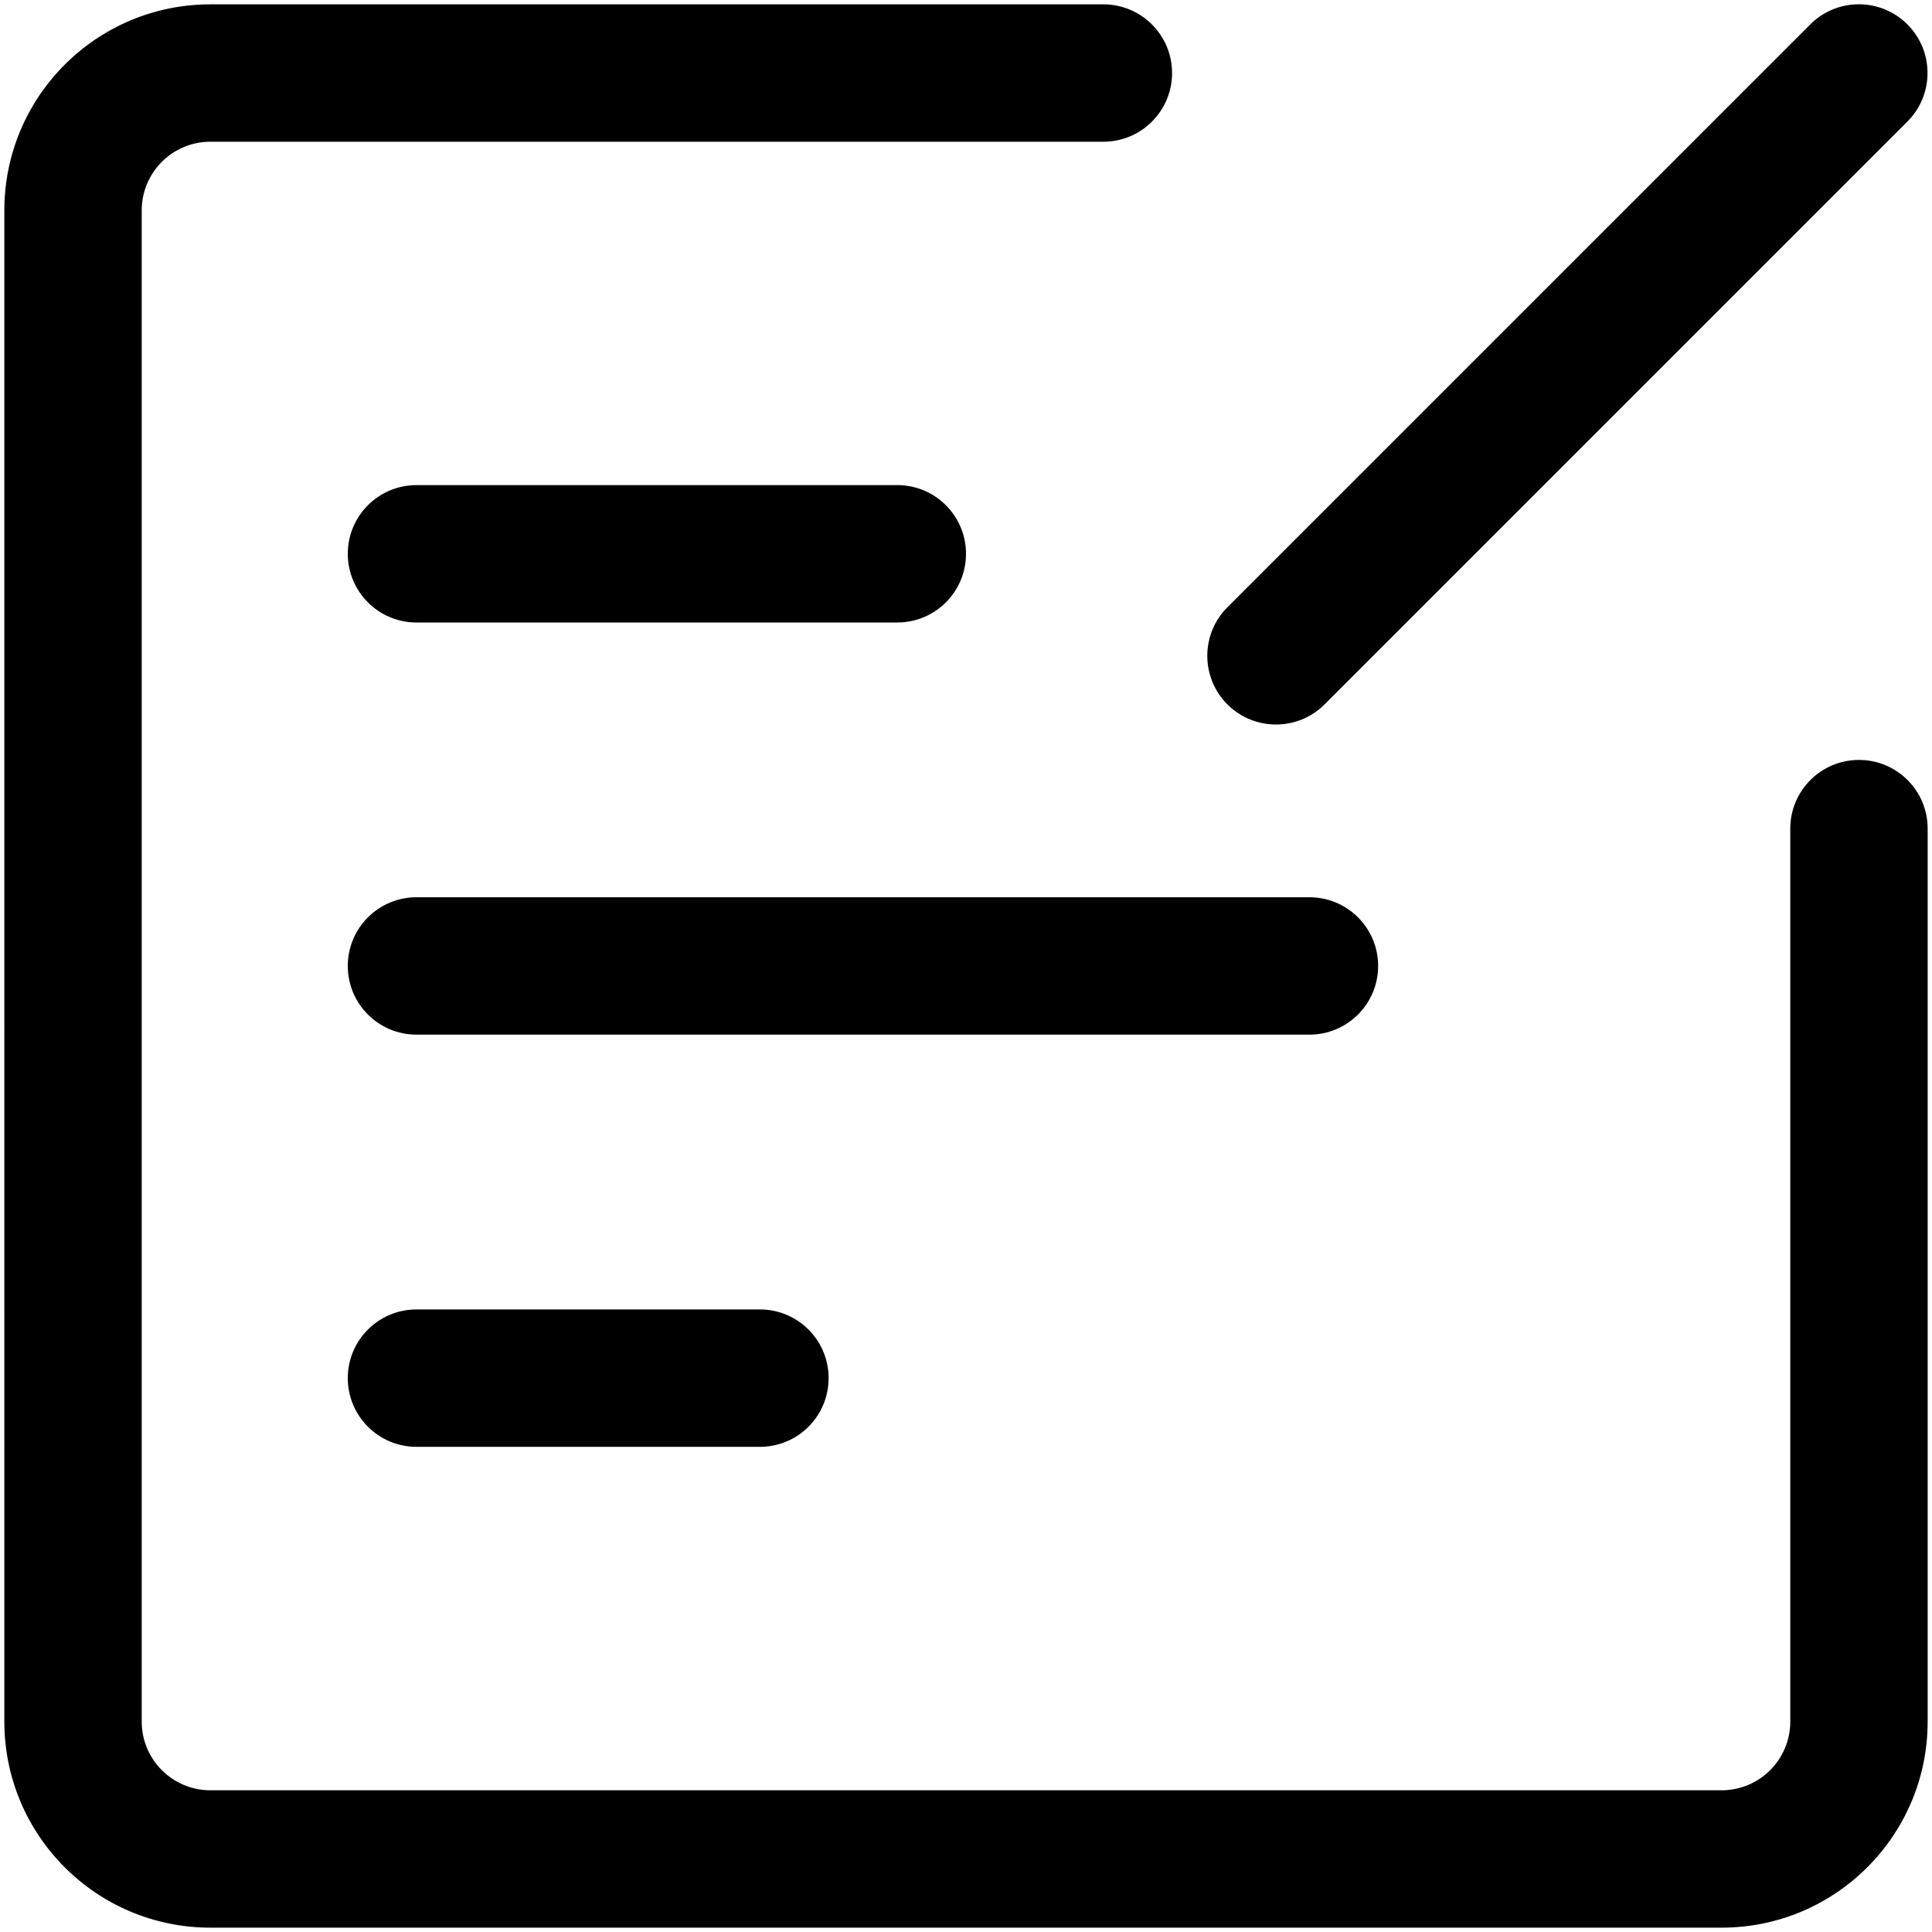 <?xml version="1.0" standalone="no"?><!DOCTYPE svg PUBLIC "-//W3C//DTD SVG 1.1//EN" "http://www.w3.org/Graphics/SVG/1.1/DTD/svg11.dtd"><svg class="icon" width="128px" height="128.00px" viewBox="0 0 1024 1024" version="1.1" xmlns="http://www.w3.org/2000/svg"><path d="M220.742 694.035h182.035c20.107 0 36.408 16.3 36.408 36.408s-16.3 36.408-36.408 36.408H220.742c-20.107 0-36.408-16.3-36.408-36.408 0.001-20.107 16.301-36.408 36.408-36.408zM1010.967 64.422L702.042 373.346c-14.218 14.218-37.269 14.218-51.487 0-14.217-14.217-14.217-37.269 0-51.487L959.479 12.934c14.218-14.218 37.269-14.218 51.487 0 14.218 14.218 14.218 37.27 0 51.487zM220.742 475.563h473.293c20.107 0 36.408 16.3 36.408 36.408s-16.3 36.408-36.408 36.408H220.742c-20.107 0-36.408-16.3-36.408-36.408 0.001-20.106 16.301-36.408 36.408-36.408z m0-218.443h254.85c20.107 0 36.408 16.3 36.408 36.408s-16.3 36.408-36.408 36.408H220.742c-20.107 0-36.408-16.3-36.408-36.408 0.001-20.107 16.301-36.408 36.408-36.408z m728.143 182.064c0-20.107 16.3-36.408 36.408-36.408s36.408 16.3 36.408 36.408v473.293c0 60.321-48.9 109.221-109.221 109.221H111.521c-60.321 0-109.221-48.9-109.221-109.221V111.521c0-60.321 48.9-109.221 109.221-109.221h473.293c20.107 0 36.408 16.3 36.408 36.408s-16.3 36.408-36.408 36.408H111.521c-20.107 0-36.408 16.3-36.408 36.408v800.957c0 20.107 16.3 36.408 36.408 36.408h800.957c20.107 0 36.408-16.3 36.408-36.408V439.185z" /></svg>